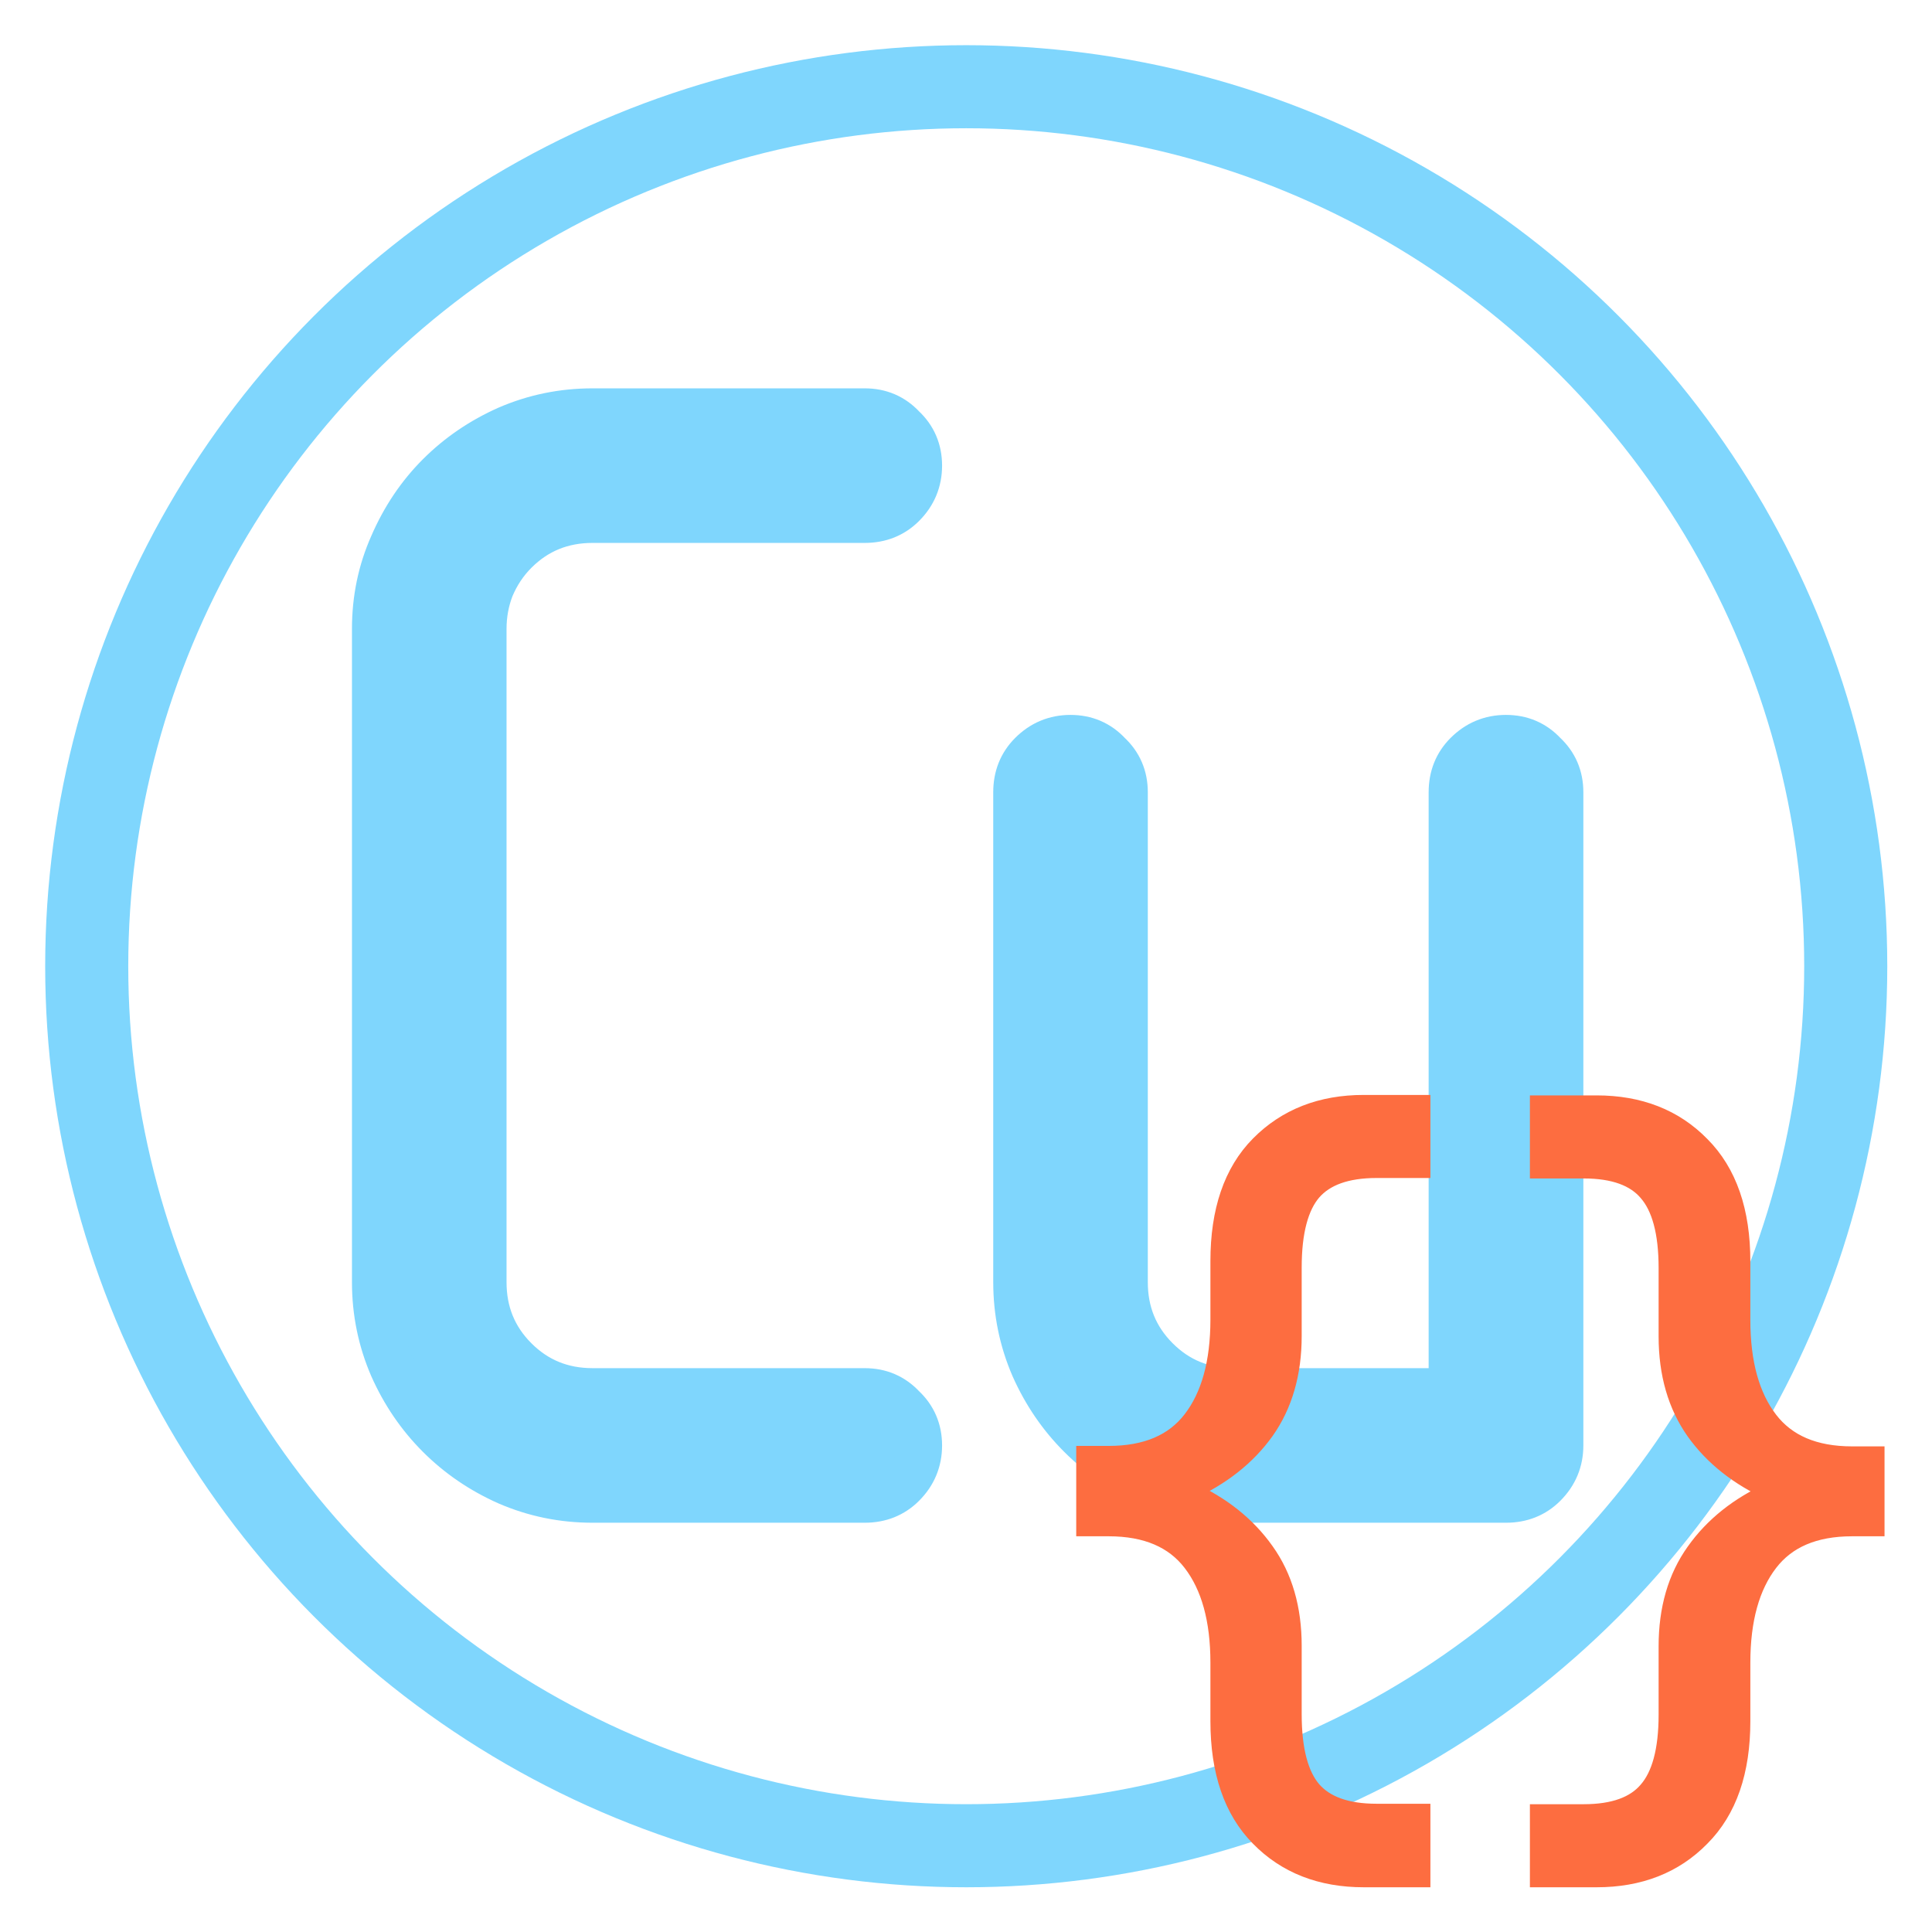 <svg height="16" viewBox="0 0 4.233 4.233" width="16" xmlns="http://www.w3.org/2000/svg"><circle cx="2.117" cy="2.117" fill="none" r="1.927" stroke="#7fd6fd" stroke-width=".182"/><g stroke-linecap="round"><path d="m7.15 10.048q.189 0 .315.135.135.126.135.315 0 .189-.135.324-.126.126-.315.126h-2.251q-.369 0-.702-.144-.324-.144-.567-.387-.243-.243-.387-.567-.144-.333-.144-.702v-5.401q0-.369.144-.693.144-.333.387-.576.243-.243.567-.387.333-.144.702-.144h2.251q.189 0 .315.135.135.126.135.315 0 .189-.135.324-.126.126-.315.126h-2.251q-.378 0-.639.261-.126.126-.198.297-.063.162-.063.342v5.401q0 .378.261.639.261.261.639.261zm5.302-5.401q.189 0 .315.135.135.126.135.315v5.401q0 .189-.135.324-.126.126-.315.126h-2.251q-.369 0-.702-.144-.324-.144-.567-.387-.243-.243-.387-.567-.144-.333-.144-.702v-4.051q0-.189.126-.315.135-.135.324-.135.189 0 .315.135.135.126.135.315v4.051q0 .378.261.639.261.261.639.261h1.8v-4.951q0-.189.126-.315.135-.135.324-.135z" fill="#7fd6fd" stroke="#7fd6fd" stroke-linejoin="round" stroke-width=".378" transform="matrix(.265 0 0 .265 0 .385)"/><path d="m3.102 4.103h-.114q-.136 0-.22-.086-.084-.085-.084-.246v-.128q0-.145-.063-.227-.063-.082-.192-.082h-.039v-.134h.039q.129 0 .192-.082.063-.082.063-.227v-.128q0-.161.084-.246.085-.086.22-.086h.114v.118h-.086q-.103 0-.15.054-.046.054-.046.174v.15q0 .119-.058.201-.058.081-.162.128v.021q.104.047.162.129.058.081.058.2v.15q0 .12.046.174.047.054.15.054h.086zm.995-.769h-.039q-.129 0-.192.082-.063.082-.063.227v.128q0 .161-.085.246-.084.086-.22.086h-.114v-.118h.086q.103 0 .149-.054.047-.054.047-.174v-.15q0-.119.058-.2.058-.082.162-.129v-.021q-.104-.047-.162-.128-.058-.082-.058-.201v-.15q0-.12-.047-.174-.046-.054-.149-.054h-.086v-.118h.114q.136 0 .22.086.085.085.085.246v.128q0 .145.063.227.063.082.192.082h.039z" fill="#fd6d40" stroke="#fd6d40" stroke-width=".064"/></g></svg>